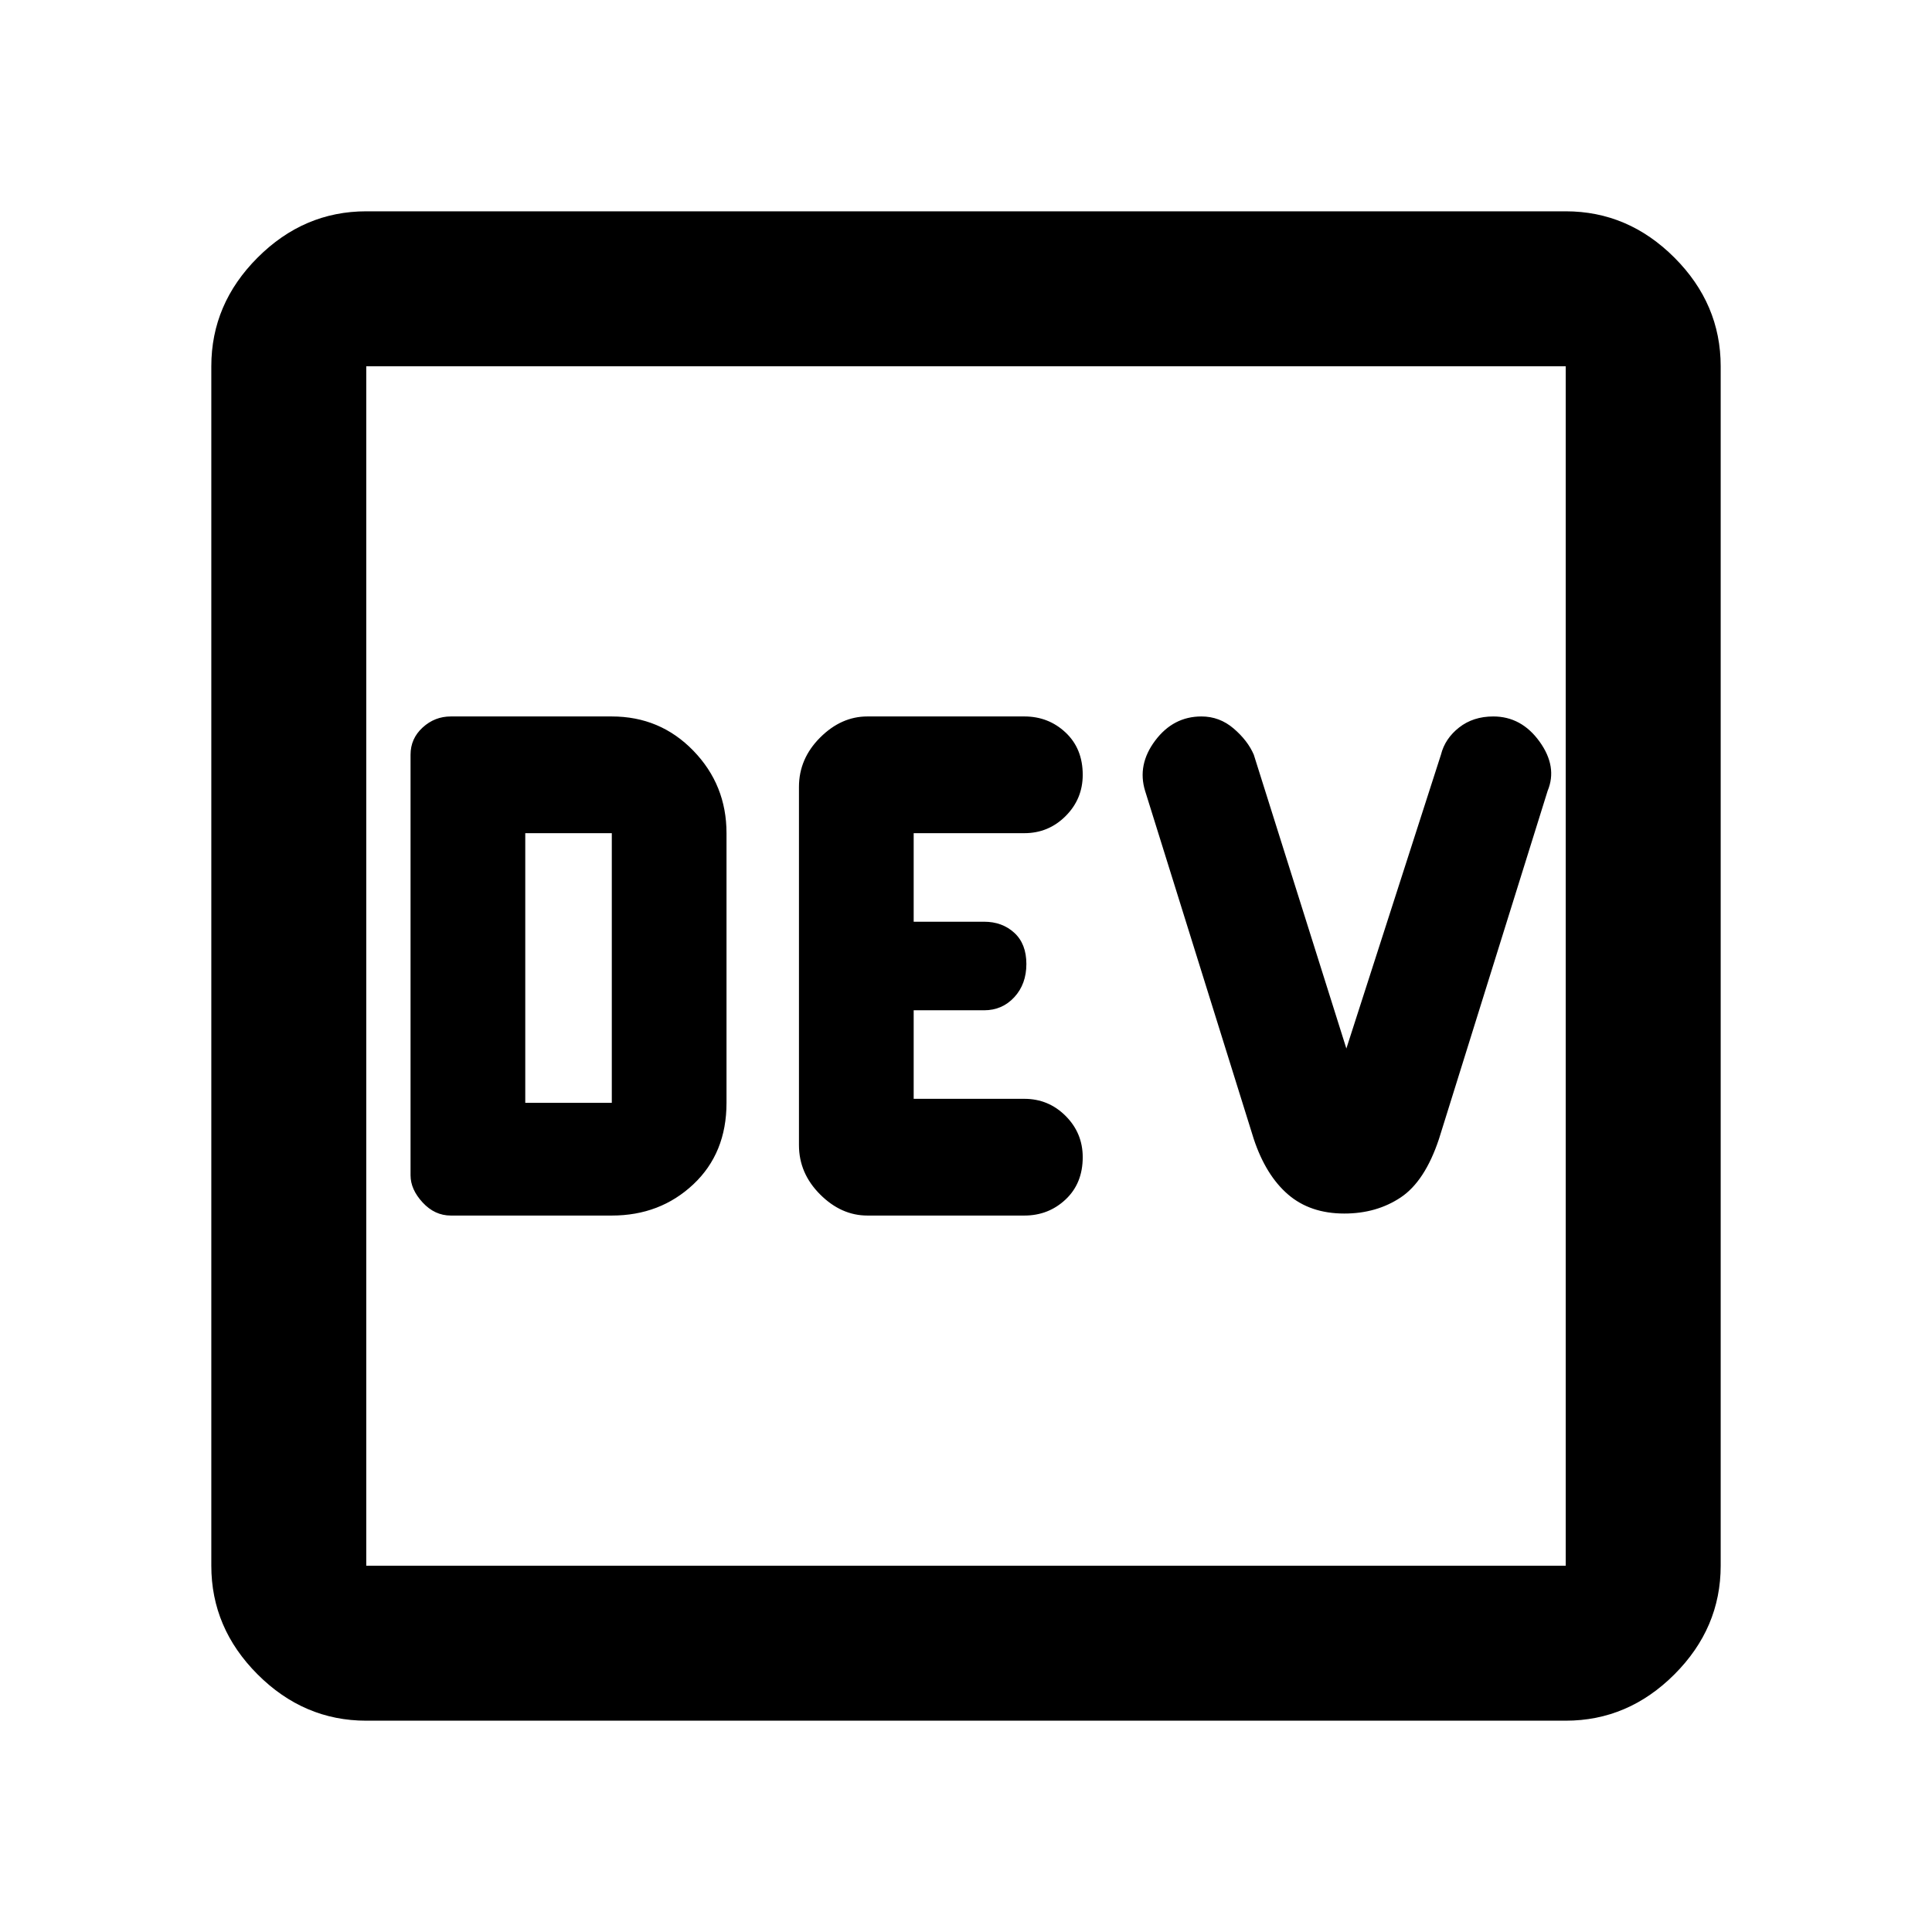 <svg xmlns="http://www.w3.org/2000/svg" height="48" width="48"><path d="M11.2 30.2h4q1.2 0 2.025-.775t.825-2.025v-6.7q0-1.2-.825-2.05-.825-.85-2.025-.85h-4q-.4 0-.7.275-.3.275-.3.675V29.2q0 .35.3.675.3.325.7.325Zm10.35 0h3.9q.6 0 1.025-.4.425-.4.425-1.05 0-.6-.425-1.025-.425-.425-1.025-.425H22.7v-2.2h1.75q.45 0 .75-.325t.3-.825q0-.5-.3-.775t-.75-.275H22.7v-2.2h2.75q.6 0 1.025-.425.425-.425.425-1.025 0-.65-.425-1.05t-1.025-.4h-3.9q-.65 0-1.175.525t-.525 1.225v8.9q0 .7.525 1.225.525.525 1.175.525Zm11.85-.05q.8 0 1.4-.4.6-.4.95-1.45l2.7-8.65q.25-.6-.2-1.225-.45-.625-1.15-.625-.5 0-.85.275t-.45.675l-2.35 7.3-2.3-7.3q-.15-.35-.5-.65-.35-.3-.8-.3-.7 0-1.15.6-.45.6-.25 1.25l2.7 8.65q.3.9.85 1.375t1.4.475ZM13.05 27.4v-6.7h2.15v6.7ZM9.1 42.75q-1.55 0-2.7-1.15-1.15-1.15-1.15-2.7V9.1q0-1.55 1.15-2.7 1.15-1.15 2.7-1.15h29.8q1.55 0 2.7 1.15 1.15 1.15 1.15 2.7v29.8q0 1.55-1.15 2.7-1.15 1.15-2.7 1.15Zm0-3.85h29.8V9.1H9.1v29.8Zm0 0V9.1v29.8Z"/></svg>